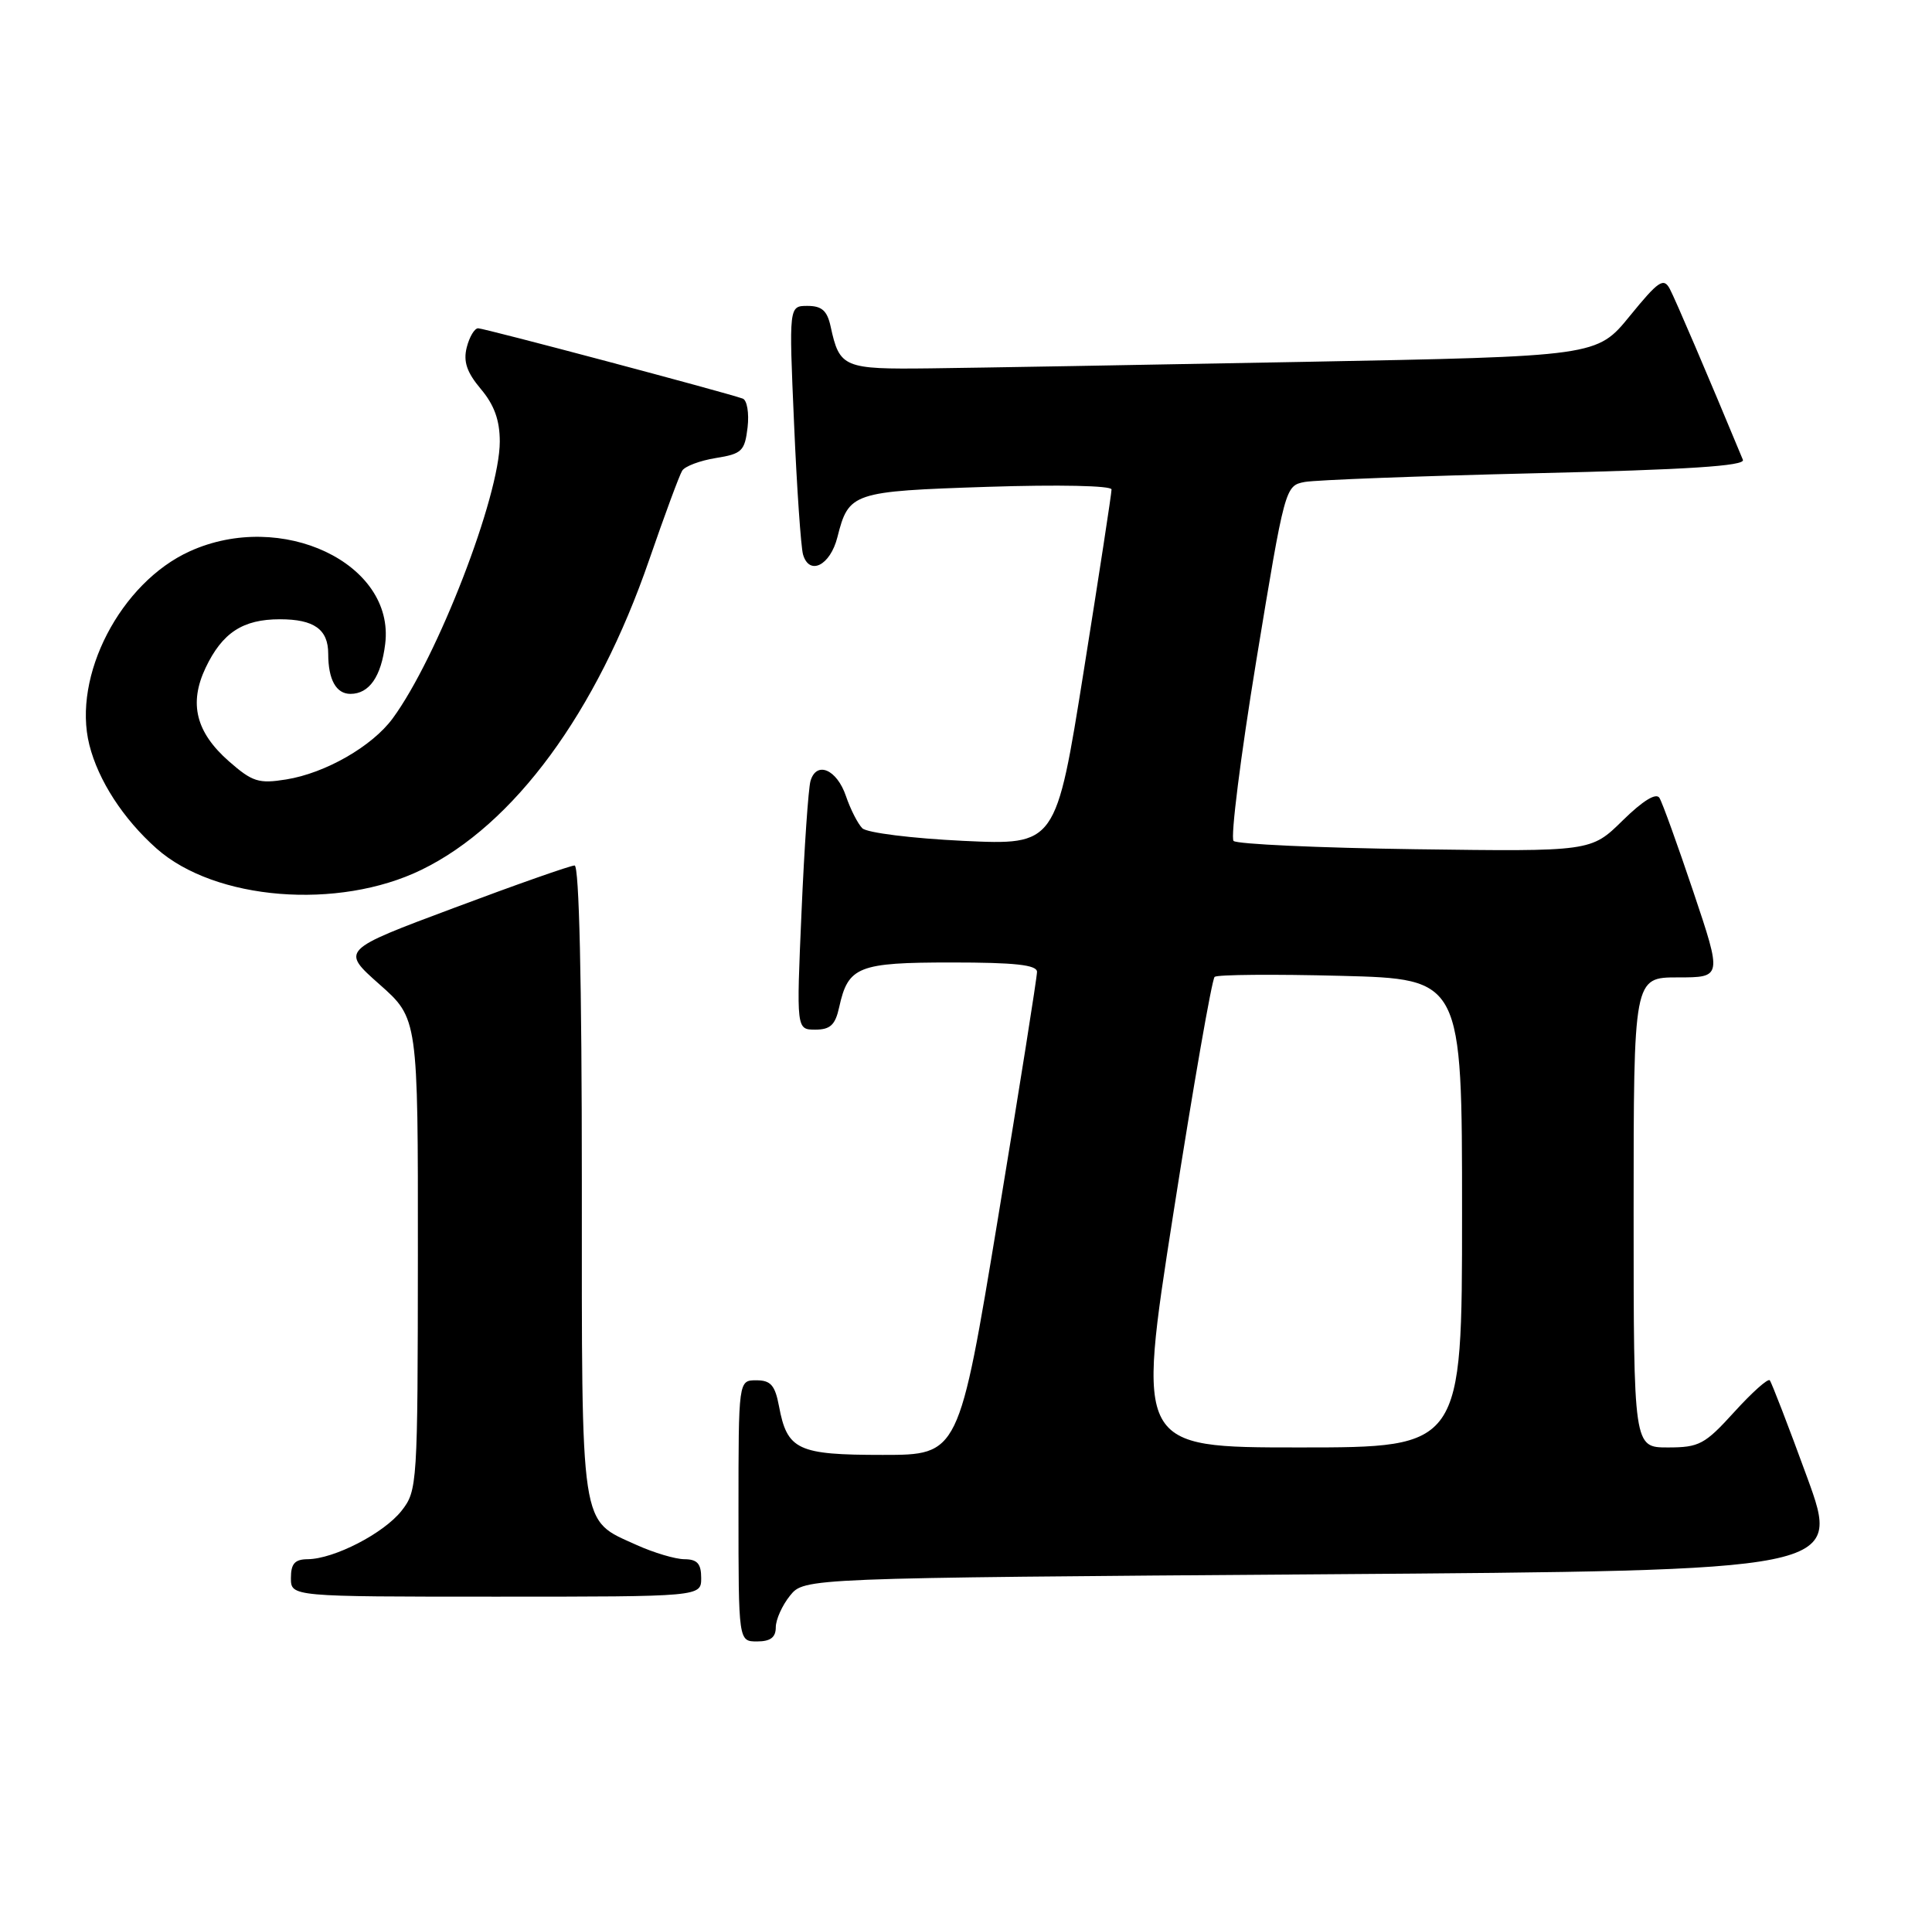 <?xml version="1.0" encoding="UTF-8" standalone="no"?>
<!DOCTYPE svg PUBLIC "-//W3C//DTD SVG 1.1//EN" "http://www.w3.org/Graphics/SVG/1.1/DTD/svg11.dtd" >
<svg xmlns="http://www.w3.org/2000/svg" xmlns:xlink="http://www.w3.org/1999/xlink" version="1.1" viewBox="0 0 259 256">
 <g >
 <path fill="currentColor"
d=" M 104.00 218.11 C 104.00 217.07 104.86 215.16 105.91 213.86 C 107.82 211.50 107.82 211.50 177.32 211.00 C 246.82 210.50 246.82 210.50 242.26 198.00 C 239.75 191.12 237.49 185.28 237.25 185.00 C 237.00 184.72 234.86 186.64 232.49 189.25 C 228.54 193.60 227.79 194.00 223.59 194.00 C 219.00 194.00 219.00 194.00 219.00 162.50 C 219.00 131.00 219.00 131.00 224.93 131.00 C 230.86 131.00 230.86 131.00 227.01 119.53 C 224.89 113.23 222.85 107.56 222.46 106.94 C 222.02 106.22 220.24 107.31 217.53 109.97 C 213.29 114.14 213.29 114.14 189.72 113.82 C 176.77 113.64 165.81 113.14 165.37 112.71 C 164.94 112.27 166.31 101.38 168.42 88.51 C 172.24 65.29 172.29 65.10 174.89 64.60 C 176.32 64.33 190.24 63.80 205.81 63.43 C 226.24 62.95 233.99 62.45 233.65 61.63 C 228.94 50.27 224.59 40.12 223.85 38.72 C 223.02 37.17 222.33 37.64 218.49 42.35 C 214.08 47.76 214.08 47.76 174.79 48.50 C 153.18 48.91 130.65 49.30 124.72 49.37 C 113.07 49.51 112.55 49.29 111.35 43.75 C 110.89 41.64 110.17 41.00 108.25 41.00 C 105.76 41.00 105.76 41.00 106.45 56.75 C 106.82 65.41 107.37 73.31 107.65 74.31 C 108.49 77.21 111.30 75.80 112.26 72.00 C 113.78 66.00 114.23 65.85 132.38 65.25 C 141.94 64.94 149.00 65.09 149.01 65.60 C 149.02 66.10 147.34 77.03 145.29 89.89 C 141.56 113.28 141.56 113.28 129.13 112.70 C 122.26 112.37 116.22 111.62 115.60 111.01 C 115.00 110.41 114.01 108.47 113.41 106.71 C 112.19 103.10 109.44 101.94 108.65 104.69 C 108.37 105.69 107.82 113.59 107.45 122.25 C 106.76 138.00 106.76 138.00 109.30 138.00 C 111.31 138.00 111.98 137.37 112.50 134.99 C 113.70 129.53 115.03 129.00 127.57 129.00 C 136.04 129.00 139.00 129.32 139.02 130.25 C 139.03 130.94 136.67 145.79 133.79 163.25 C 128.54 195.00 128.54 195.00 118.34 195.00 C 106.92 195.00 105.53 194.35 104.43 188.47 C 103.90 185.66 103.32 185.00 101.39 185.00 C 99.00 185.00 99.00 185.00 99.00 202.50 C 99.00 220.00 99.00 220.00 101.50 220.00 C 103.28 220.00 104.00 219.46 104.00 218.11 Z  M 94.00 211.50 C 94.00 209.58 93.48 208.99 91.75 208.98 C 90.51 208.97 87.65 208.11 85.38 207.09 C 77.68 203.59 78.00 205.70 78.00 158.28 C 78.00 131.50 77.64 116.00 77.03 116.00 C 76.49 116.00 69.22 118.55 60.88 121.68 C 45.70 127.35 45.70 127.35 50.87 131.93 C 56.04 136.50 56.04 136.50 56.02 168.12 C 56.00 199.03 55.95 199.79 53.83 202.49 C 51.45 205.51 44.80 208.94 41.25 208.98 C 39.52 208.99 39.00 209.58 39.00 211.50 C 39.00 214.00 39.00 214.00 66.50 214.00 C 94.00 214.00 94.00 214.00 94.00 211.50 Z  M 56.50 116.58 C 68.93 110.53 79.98 95.49 87.03 75.03 C 89.09 69.06 91.08 63.68 91.45 63.09 C 91.81 62.49 93.85 61.73 95.96 61.39 C 99.46 60.83 99.84 60.46 100.22 57.28 C 100.44 55.36 100.15 53.62 99.56 53.42 C 97.13 52.56 64.91 44.00 64.10 44.00 C 63.61 44.00 62.93 45.15 62.57 46.56 C 62.09 48.47 62.58 49.90 64.46 52.14 C 66.26 54.27 67.00 56.33 67.00 59.18 C 67.00 66.52 58.63 88.14 52.64 96.29 C 49.88 100.04 43.61 103.63 38.36 104.47 C 34.68 105.06 33.84 104.80 30.68 102.03 C 26.26 98.14 25.30 94.29 27.56 89.51 C 29.80 84.80 32.55 83.00 37.52 83.00 C 42.10 83.00 44.00 84.35 44.00 87.62 C 44.00 91.09 45.06 93.00 46.98 93.00 C 49.50 93.00 51.11 90.68 51.64 86.29 C 52.96 75.50 37.75 68.30 25.44 73.89 C 16.16 78.10 9.66 90.62 11.98 99.84 C 13.18 104.61 16.52 109.76 20.99 113.73 C 28.82 120.68 45.34 122.01 56.50 116.58 Z  M 157.28 162.75 C 159.97 145.56 162.47 131.25 162.83 130.93 C 163.20 130.62 170.81 130.56 179.75 130.79 C 196.00 131.21 196.00 131.21 196.00 162.60 C 196.00 194.00 196.00 194.00 174.19 194.00 C 152.39 194.00 152.39 194.00 157.28 162.75 Z "/>
</g>
</svg>